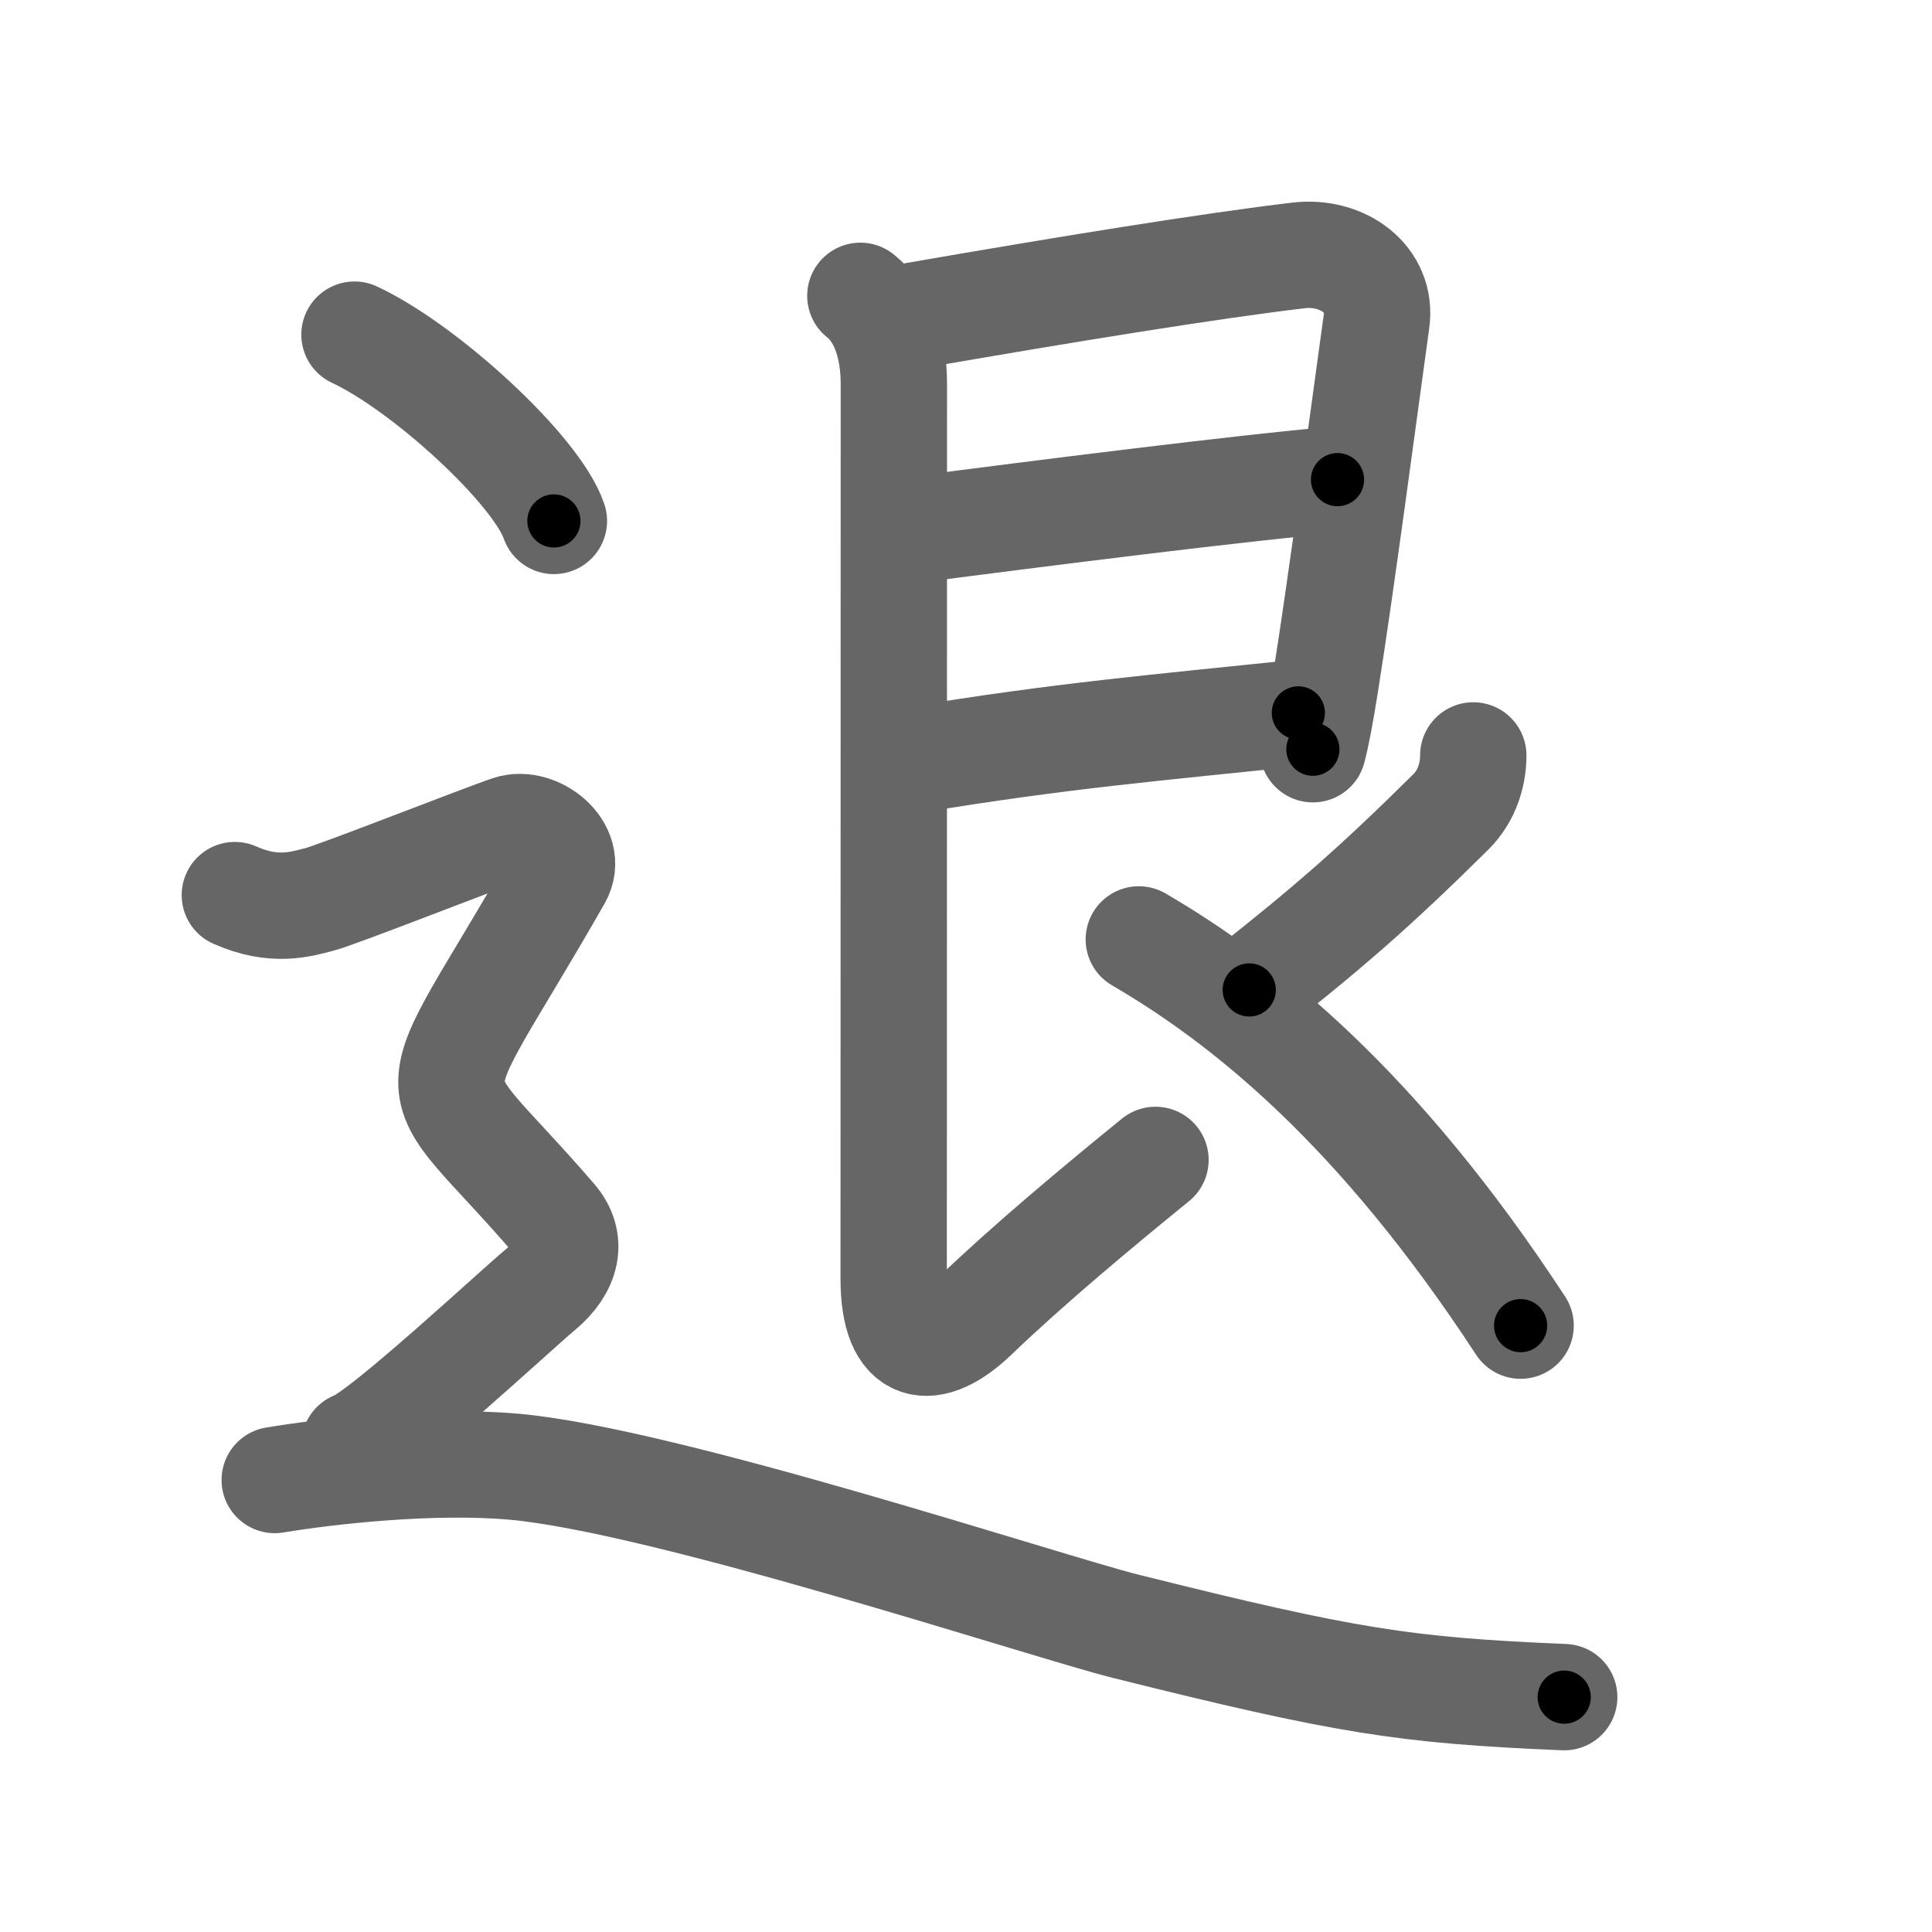 <svg xmlns="http://www.w3.org/2000/svg" viewBox="0 0 109 109" id="9000"><g fill="none" stroke="#666" stroke-width="6" stroke-linecap="round" stroke-linejoin="round"><g><g><path d="M51.5,17.82c8.45-1.47,16.9-2.84,21.77-3.41c2.48-0.29,4.73,1.34,4.39,3.72c-0.7,5.04-2,14.91-2.88,20.42c-0.27,1.71-0.52,3.03-0.71,3.72" /><path d="M51.65,29.88c6.72-0.88,18.76-2.4,23.81-2.82" /><path d="M51.59,42.87c8.28-1.37,13.83-1.83,21.66-2.65" /><path d="M48.54,16.69c1.33,1.06,1.89,2.94,1.89,4.98c0,3.84-0.01,47.81-0.01,50.48c0,4.23,2.11,4.47,4.58,2.1c3-2.88,6.88-6.12,10.19-8.81" /><path d="M83.12,42.62c0,1.01-0.32,2.25-1.27,3.19c-4.35,4.31-6.97,6.56-11.37,10.04" /><path d="M64.25,53c6,3.5,13.5,9.5,21.54,21.79" /></g><g><path d="M20,18.88c3.97,1.85,10.26,7.62,11.25,10.51" /><path d="M13.25,50.5C15.5,51.5,17,51,18,50.75s9.25-3.5,10.75-4s3.64,1.18,2.75,2.75c-8,14-8,10.25-0.25,19.25c1.09,1.27,0.75,2.75-0.75,4S21.5,81,20,81.5" /><path d="M15.5,83.5c3-0.5,8.91-1.16,13.5-0.75c8.5,0.75,30.03,7.88,34.5,9c12.5,3.12,15.75,3.62,24.75,4" /></g></g></g><g fill="none" stroke="#000" stroke-width="3" stroke-linecap="round" stroke-linejoin="round"><path d="M51.5,17.82c8.45-1.47,16.9-2.84,21.77-3.41c2.48-0.29,4.73,1.34,4.39,3.72c-0.7,5.04-2,14.91-2.88,20.42c-0.27,1.71-0.52,3.03-0.71,3.72" stroke-dasharray="53.13" stroke-dashoffset="53.13"><animate attributeName="stroke-dashoffset" values="53.13;53.13;0" dur="0.531s" fill="freeze" begin="0s;9000.click" /></path><path d="M51.65,29.88c6.72-0.88,18.76-2.4,23.81-2.82" stroke-dasharray="23.979" stroke-dashoffset="23.979"><animate attributeName="stroke-dashoffset" values="23.979" fill="freeze" begin="9000.click" /><animate attributeName="stroke-dashoffset" values="23.979;23.979;0" keyTimes="0;0.689;1" dur="0.771s" fill="freeze" begin="0s;9000.click" /></path><path d="M51.59,42.87c8.28-1.37,13.83-1.83,21.66-2.65" stroke-dasharray="21.827" stroke-dashoffset="21.827"><animate attributeName="stroke-dashoffset" values="21.827" fill="freeze" begin="9000.click" /><animate attributeName="stroke-dashoffset" values="21.827;21.827;0" keyTimes="0;0.78;1" dur="0.989s" fill="freeze" begin="0s;9000.click" /></path><path d="M48.54,16.69c1.33,1.06,1.89,2.94,1.89,4.98c0,3.84-0.01,47.81-0.01,50.48c0,4.23,2.11,4.47,4.58,2.1c3-2.88,6.88-6.12,10.19-8.81" stroke-dasharray="77.144" stroke-dashoffset="77.144"><animate attributeName="stroke-dashoffset" values="77.144" fill="freeze" begin="9000.click" /><animate attributeName="stroke-dashoffset" values="77.144;77.144;0" keyTimes="0;0.63;1" dur="1.569s" fill="freeze" begin="0s;9000.click" /></path><path d="M83.12,42.62c0,1.01-0.32,2.25-1.27,3.19c-4.35,4.31-6.97,6.56-11.37,10.04" stroke-dasharray="18.704" stroke-dashoffset="18.704"><animate attributeName="stroke-dashoffset" values="18.704" fill="freeze" begin="9000.click" /><animate attributeName="stroke-dashoffset" values="18.704;18.704;0" keyTimes="0;0.894;1" dur="1.756s" fill="freeze" begin="0s;9000.click" /></path><path d="M64.25,53c6,3.5,13.5,9.5,21.54,21.79" stroke-dasharray="30.921" stroke-dashoffset="30.921"><animate attributeName="stroke-dashoffset" values="30.921" fill="freeze" begin="9000.click" /><animate attributeName="stroke-dashoffset" values="30.921;30.921;0" keyTimes="0;0.85;1" dur="2.065s" fill="freeze" begin="0s;9000.click" /></path><path d="M20,18.88c3.97,1.85,10.26,7.62,11.25,10.51" stroke-dasharray="15.622" stroke-dashoffset="15.622"><animate attributeName="stroke-dashoffset" values="15.622" fill="freeze" begin="9000.click" /><animate attributeName="stroke-dashoffset" values="15.622;15.622;0" keyTimes="0;0.93;1" dur="2.221s" fill="freeze" begin="0s;9000.click" /></path><path d="M13.25,50.5C15.5,51.5,17,51,18,50.75s9.25-3.5,10.75-4s3.64,1.18,2.75,2.75c-8,14-8,10.25-0.25,19.25c1.09,1.27,0.75,2.75-0.75,4S21.5,81,20,81.5" stroke-dasharray="62.398" stroke-dashoffset="62.398"><animate attributeName="stroke-dashoffset" values="62.398" fill="freeze" begin="9000.click" /><animate attributeName="stroke-dashoffset" values="62.398;62.398;0" keyTimes="0;0.826;1" dur="2.69s" fill="freeze" begin="0s;9000.click" /></path><path d="M15.5,83.5c3-0.5,8.91-1.16,13.5-0.75c8.5,0.75,30.03,7.88,34.5,9c12.5,3.12,15.75,3.62,24.75,4" stroke-dasharray="74.379" stroke-dashoffset="74.379"><animate attributeName="stroke-dashoffset" values="74.379" fill="freeze" begin="9000.click" /><animate attributeName="stroke-dashoffset" values="74.379;74.379;0" keyTimes="0;0.828;1" dur="3.249s" fill="freeze" begin="0s;9000.click" /></path></g></svg>